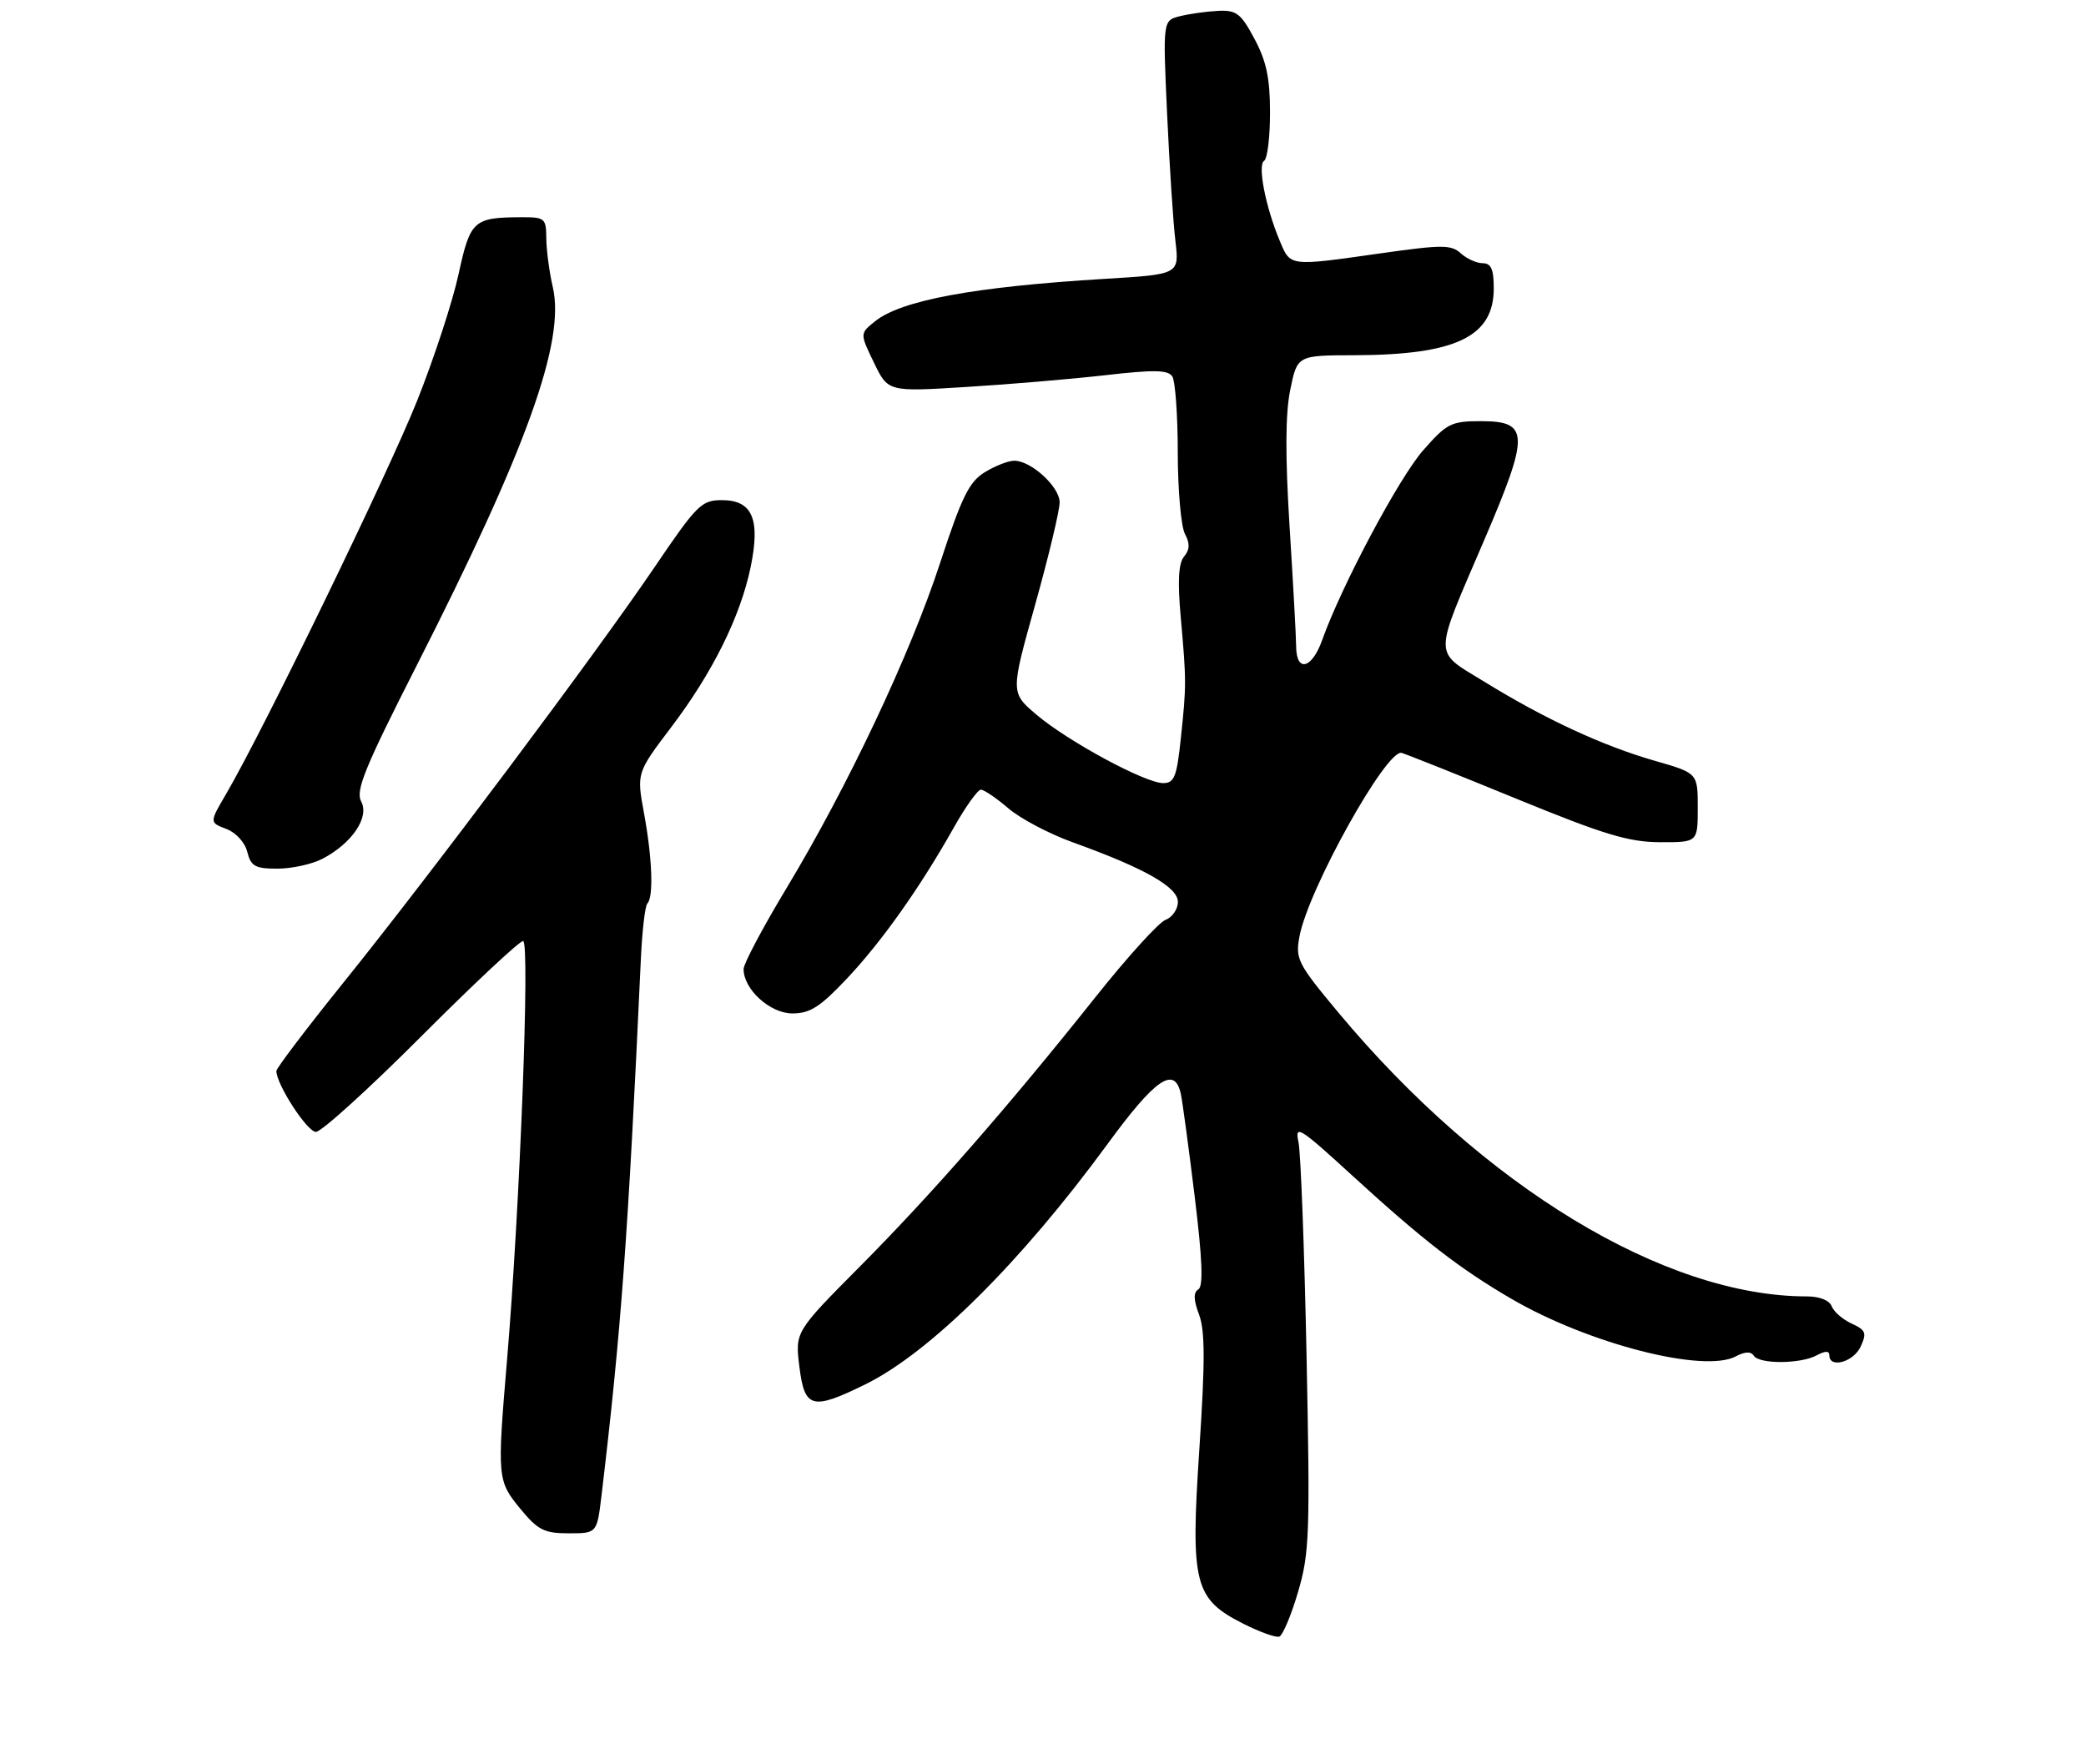 <?xml version="1.0" encoding="UTF-8" standalone="no"?>
<!DOCTYPE svg PUBLIC "-//W3C//DTD SVG 1.1//EN" "http://www.w3.org/Graphics/SVG/1.1/DTD/svg11.dtd" >
<svg xmlns="http://www.w3.org/2000/svg" xmlns:xlink="http://www.w3.org/1999/xlink" version="1.1" viewBox="0 0 317 268">
 <g >
 <path fill="currentColor"
d=" M 197.25 241.94 C 199.00 236.02 199.10 233.11 198.55 206.00 C 198.22 189.78 197.67 175.16 197.32 173.53 C 196.74 170.83 197.48 171.29 205.59 178.72 C 216.24 188.46 221.87 192.82 229.67 197.36 C 241.42 204.21 258.95 208.70 263.79 206.11 C 265.17 205.38 266.09 205.34 266.50 206.00 C 267.31 207.31 273.59 207.29 276.07 205.96 C 277.40 205.25 278.00 205.25 278.00 205.96 C 278.00 208.00 281.70 206.96 282.76 204.62 C 283.71 202.55 283.53 202.11 281.39 201.13 C 280.05 200.52 278.68 199.34 278.36 198.51 C 278.02 197.60 276.52 197.00 274.58 197.00 C 252.98 197.00 225.46 180.33 203.39 153.87 C 197.18 146.42 196.83 145.73 197.48 142.28 C 198.82 135.13 210.72 113.77 213.00 114.41 C 213.82 114.65 221.70 117.79 230.50 121.40 C 243.74 126.82 247.49 127.96 252.25 127.98 C 258.00 128.00 258.00 128.00 258.00 122.74 C 258.00 117.48 258.00 117.48 251.48 115.61 C 243.60 113.35 234.83 109.29 225.71 103.68 C 217.70 98.75 217.70 100.38 225.64 81.86 C 232.45 65.95 232.39 64.00 225.07 64.00 C 220.53 64.00 219.88 64.32 216.28 68.42 C 212.60 72.60 203.86 89.02 200.93 97.25 C 199.37 101.65 197.01 102.24 196.97 98.25 C 196.96 96.74 196.51 88.53 195.97 80.00 C 195.30 69.26 195.33 62.89 196.07 59.25 C 197.14 54.00 197.14 54.00 205.82 53.98 C 221.24 53.93 227.00 51.17 227.00 43.83 C 227.00 40.92 226.60 40.00 225.33 40.00 C 224.41 40.00 222.91 39.33 222.00 38.50 C 220.53 37.17 219.17 37.17 209.92 38.48 C 195.81 40.49 196.12 40.52 194.48 36.60 C 192.32 31.45 191.08 25.07 192.10 24.44 C 192.60 24.13 193.00 20.83 193.00 17.10 C 193.00 11.88 192.45 9.29 190.64 5.91 C 188.57 2.03 187.90 1.52 185.10 1.65 C 183.35 1.74 180.75 2.10 179.31 2.46 C 176.71 3.11 176.71 3.11 177.36 17.31 C 177.72 25.11 178.28 33.79 178.62 36.59 C 179.22 41.69 179.22 41.69 167.94 42.37 C 147.98 43.58 136.91 45.63 132.93 48.86 C 130.67 50.69 130.67 50.69 132.81 55.11 C 134.95 59.54 134.95 59.54 146.73 58.81 C 153.20 58.42 162.74 57.61 167.92 57.02 C 175.42 56.16 177.51 56.20 178.16 57.22 C 178.60 57.92 178.98 63.14 178.98 68.82 C 178.99 74.49 179.48 80.03 180.07 81.13 C 180.85 82.59 180.81 83.52 179.94 84.57 C 179.09 85.59 178.94 88.30 179.43 93.76 C 180.30 103.57 180.30 104.13 179.44 112.25 C 178.83 118.05 178.45 119.00 176.76 119.00 C 174.04 119.00 162.33 112.68 157.53 108.62 C 153.56 105.26 153.56 105.26 157.31 91.88 C 159.37 84.52 161.04 77.52 161.03 76.32 C 161.00 73.94 156.68 70.00 154.12 70.01 C 153.23 70.01 151.22 70.80 149.65 71.76 C 147.28 73.21 146.15 75.50 142.88 85.50 C 138.34 99.39 128.85 119.49 119.52 134.97 C 115.93 140.92 113.00 146.45 113.00 147.26 C 113.00 150.35 117.02 154.00 120.43 154.00 C 123.09 154.00 124.64 153.01 128.66 148.75 C 134.01 143.08 139.81 134.88 144.95 125.75 C 146.73 122.59 148.58 120.00 149.06 120.00 C 149.54 120.00 151.41 121.27 153.22 122.82 C 155.02 124.38 159.43 126.70 163.00 127.99 C 173.92 131.92 179.00 134.80 179.00 137.05 C 179.00 138.16 178.15 139.39 177.12 139.78 C 176.08 140.18 171.30 145.45 166.49 151.50 C 153.21 168.18 141.62 181.44 130.69 192.44 C 120.82 202.38 120.82 202.38 121.48 207.69 C 122.27 214.03 123.39 214.34 131.43 210.40 C 141.29 205.58 155.14 191.84 168.31 173.84 C 175.60 163.87 178.51 161.89 179.45 166.25 C 179.71 167.49 180.66 174.52 181.56 181.88 C 182.72 191.38 182.88 195.46 182.11 195.93 C 181.34 196.41 181.37 197.51 182.21 199.75 C 183.13 202.17 183.14 206.92 182.26 220.20 C 180.90 240.73 181.47 242.97 188.98 246.76 C 191.44 248.00 193.88 248.87 194.40 248.70 C 194.92 248.53 196.21 245.48 197.25 241.94 Z  M 91.41 227.25 C 94.39 202.28 95.46 187.65 97.39 145.71 C 97.59 141.42 98.03 137.63 98.38 137.29 C 99.34 136.33 99.12 130.37 97.87 123.59 C 96.74 117.45 96.74 117.45 102.02 110.48 C 108.28 102.22 112.51 93.70 114.07 86.18 C 115.58 78.89 114.34 76.00 109.71 76.00 C 106.60 76.00 105.91 76.69 99.44 86.23 C 90.52 99.37 65.43 132.88 52.25 149.24 C 46.61 156.24 42.00 162.32 42.00 162.74 C 41.99 164.77 46.68 172.00 48.01 172.00 C 48.84 172.00 56.04 165.47 64.00 157.50 C 71.96 149.53 78.93 143.00 79.49 143.00 C 80.57 143.00 79.01 183.55 77.04 206.80 C 75.54 224.58 75.58 225.03 79.07 229.27 C 81.75 232.52 82.70 233.00 86.44 233.00 C 90.72 233.00 90.72 233.00 91.41 227.25 Z  M 48.96 130.52 C 53.47 128.19 56.18 124.20 54.89 121.80 C 54.00 120.14 55.41 116.70 63.31 101.15 C 80.01 68.32 85.92 51.92 84.01 43.65 C 83.48 41.37 83.04 38.04 83.02 36.25 C 83.00 33.16 82.81 33.00 79.25 33.01 C 71.95 33.04 71.47 33.48 69.69 41.64 C 68.80 45.77 65.98 54.40 63.42 60.82 C 59.07 71.75 39.97 111.08 34.35 120.67 C 31.82 124.98 31.82 124.98 34.38 125.96 C 35.85 126.51 37.22 128.01 37.58 129.46 C 38.13 131.64 38.77 132.00 42.16 132.00 C 44.33 132.00 47.39 131.33 48.96 130.52 Z "/>
</g>
</svg>